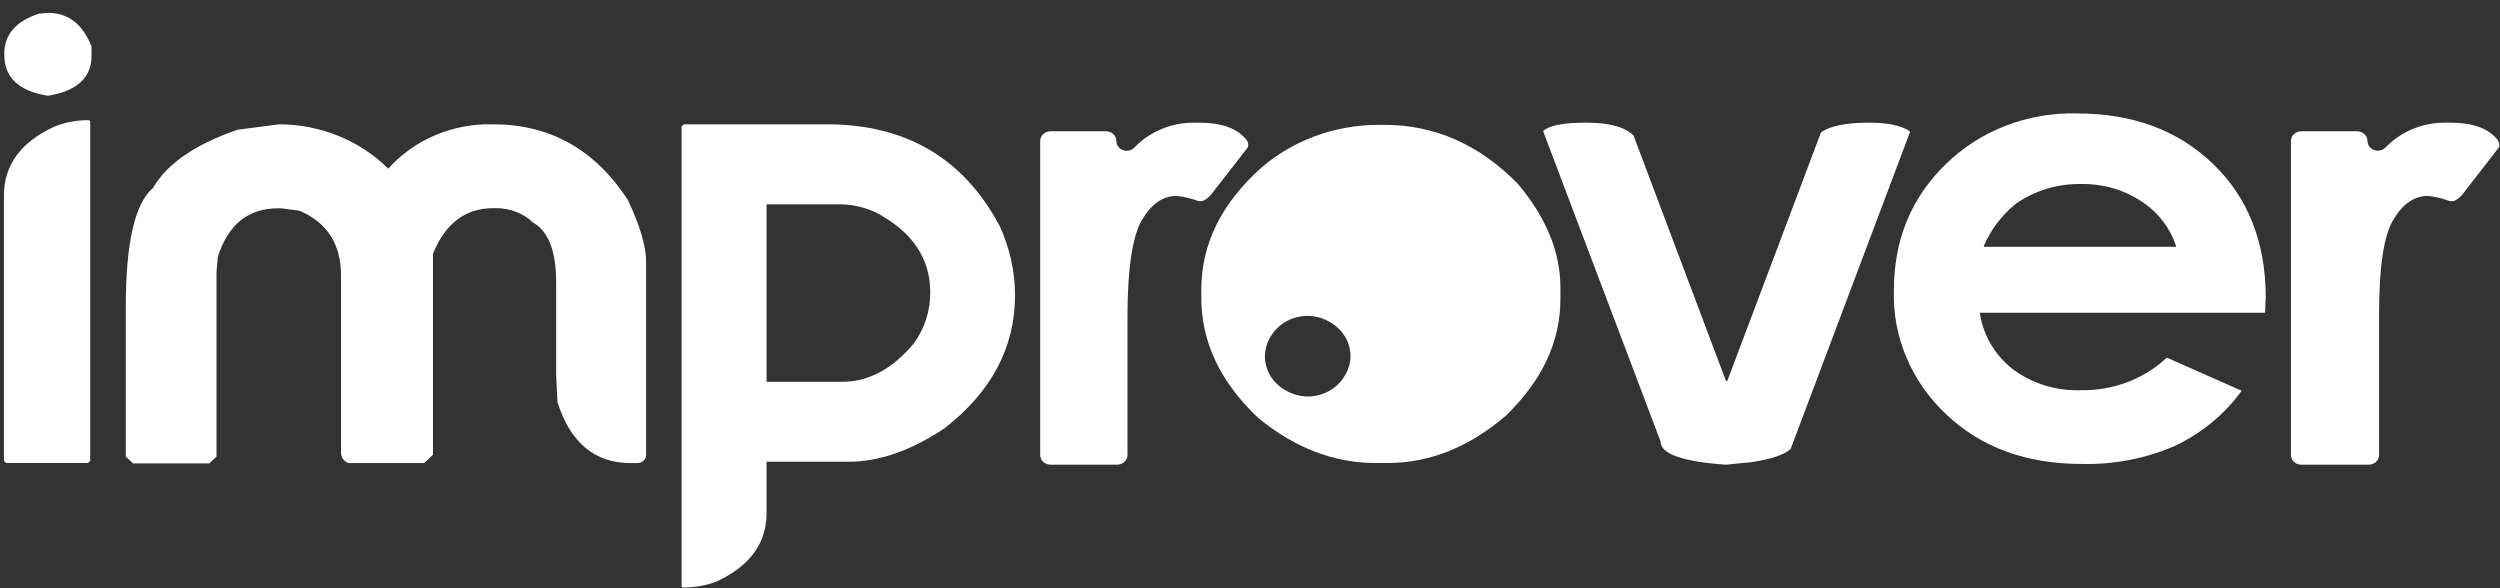 <svg width="187" height="44" viewBox="0 0 187 44" fill="none" xmlns="http://www.w3.org/2000/svg">
<rect x="0" y="0" width="187" height="44" fill="#333333" stroke="none"/>
<path d="M169.426 23.391H148.088C148.321 25.04 149.202 26.547 150.556 27.616C152.008 28.701 153.825 29.259 155.677 29.188C156.863 29.205 158.041 28.998 159.141 28.58C160.241 28.161 161.241 27.539 162.081 26.75L167.675 29.229C166.407 30.987 164.681 32.41 162.663 33.361C160.49 34.302 158.117 34.761 155.726 34.703C151.573 34.703 148.191 33.469 145.582 31C144.292 29.789 143.278 28.342 142.604 26.748C141.93 25.154 141.61 23.447 141.662 21.732C141.662 17.929 142.965 14.769 145.571 12.253C146.835 11.019 148.358 10.047 150.042 9.398C151.727 8.749 153.537 8.438 155.356 8.484C159.524 8.484 162.915 9.74 165.528 12.253C168.141 14.766 169.458 18.081 169.48 22.198L169.426 23.391ZM162.782 18.459C162.355 17.084 161.44 15.887 160.189 15.069C158.877 14.194 157.302 13.736 155.693 13.764C153.935 13.729 152.215 14.244 150.801 15.228C149.72 16.101 148.884 17.211 148.365 18.459H162.782Z" fill="white"/>
<path d="M6.676 8.991L6.747 9.083V34.477L6.578 34.631H0.457L0.294 34.477V14.634C0.294 12.34 1.562 10.614 4.099 9.457C4.915 9.136 5.792 8.977 6.676 8.991ZM3.583 0.961C5.098 0.961 6.185 1.798 6.845 3.471V4.182C6.845 5.814 5.757 6.808 3.583 7.163C1.408 6.821 0.321 5.797 0.321 4.09V4.029C0.321 2.585 1.187 1.583 2.919 1.023L3.583 0.961Z" fill="white"/>
<path d="M20.887 9.298C22.414 9.302 23.925 9.598 25.326 10.169C26.728 10.739 27.992 11.572 29.042 12.617C29.997 11.542 31.198 10.686 32.555 10.111C33.912 9.537 35.389 9.259 36.876 9.298C41.134 9.298 44.492 11.176 46.95 14.931C47.874 16.877 48.33 18.429 48.33 19.586V33.924C48.345 34.021 48.335 34.12 48.302 34.212C48.27 34.305 48.214 34.389 48.141 34.458C48.068 34.527 47.978 34.579 47.88 34.61C47.782 34.641 47.677 34.65 47.575 34.636H47.161C44.487 34.636 42.666 33.117 41.698 30.079L41.6 28.066V21.117C41.6 18.802 41.029 17.316 39.888 16.657C39.523 16.308 39.088 16.032 38.608 15.846C38.128 15.659 37.613 15.566 37.093 15.571H36.892C34.812 15.571 33.31 16.708 32.385 18.982V34.017L31.728 34.636H26.052C25.885 34.57 25.744 34.458 25.646 34.315C25.549 34.171 25.501 34.002 25.508 33.832V20.605C25.508 18.265 24.481 16.657 22.415 15.766L21.034 15.581H20.8C18.568 15.581 17.066 16.79 16.294 19.207L16.196 20.323V34.15L15.652 34.662H9.955L9.411 34.15V22.915C9.411 18.155 10.092 15.199 11.455 14.045C12.488 12.249 14.594 10.802 17.772 9.703L20.887 9.298Z" fill="white"/>
<path d="M51.151 9.298H61.839C67.761 9.298 72.072 11.832 74.772 16.898C75.526 18.532 75.918 20.293 75.925 22.075C75.925 25.98 74.169 29.299 70.657 32.03C68.156 33.706 65.753 34.542 63.448 34.539H57.338V38.385C57.338 40.638 56.087 42.345 53.587 43.506C52.78 43.803 51.919 43.951 51.053 43.941L50.983 43.88V9.457L51.151 9.298ZM57.338 15.285V28.558H63.002C64.974 28.558 66.761 27.597 68.363 25.675C69.172 24.55 69.597 23.219 69.581 21.86C69.581 19.337 68.254 17.362 65.601 15.935C64.797 15.54 63.909 15.318 63.002 15.285H57.338Z" fill="white"/>
<path d="M103.008 9.339H103.551C107.302 9.339 110.617 10.795 113.495 13.707C115.64 16.23 116.715 18.825 116.718 21.491V22.392C116.718 25.554 115.357 28.456 112.636 31.098C109.874 33.453 106.935 34.631 103.818 34.631H102.861C99.787 34.631 96.879 33.515 94.135 31.282C91.287 28.599 89.861 25.602 89.857 22.29V21.67C89.857 18.256 91.361 15.208 94.369 12.524C96.735 10.498 99.81 9.364 103.008 9.339ZM94.614 26.633C94.612 27.134 94.745 27.628 95.001 28.067C95.257 28.507 95.627 28.878 96.076 29.147C96.59 29.468 97.189 29.645 97.805 29.659C98.337 29.66 98.861 29.534 99.328 29.293C99.794 29.052 100.189 28.704 100.474 28.281C100.818 27.797 101.007 27.23 101.018 26.648C101.019 26.147 100.885 25.655 100.63 25.216C100.374 24.777 100.004 24.407 99.556 24.139C99.041 23.815 98.44 23.637 97.821 23.627C97.29 23.625 96.766 23.75 96.301 23.991C95.835 24.232 95.441 24.581 95.157 25.004C94.817 25.48 94.629 26.038 94.614 26.612V26.633Z" fill="white"/>
<path d="M118.638 9.175C120.366 9.175 121.55 9.496 122.188 10.137L129.103 28.496H129.201L136.214 9.892C136.917 9.414 138.102 9.175 139.769 9.175C141.215 9.175 142.248 9.395 142.862 9.825V9.892L133.941 33.581C133.479 34.011 132.506 34.344 131.011 34.569L129.103 34.759C125.841 34.53 124.21 33.951 124.21 33.023L115.441 9.851V9.789C115.903 9.375 116.969 9.175 118.638 9.175Z" fill="white"/>
<path d="M78.584 9.82H82.726C82.828 9.82 82.929 9.838 83.023 9.874C83.118 9.911 83.204 9.964 83.276 10.032C83.348 10.099 83.405 10.18 83.445 10.268C83.484 10.357 83.504 10.452 83.504 10.548C83.503 10.696 83.55 10.841 83.64 10.963C83.729 11.085 83.856 11.179 84.003 11.231C84.15 11.284 84.311 11.292 84.464 11.256C84.617 11.22 84.754 11.141 84.857 11.029C85.181 10.692 85.546 10.393 85.945 10.138C86.934 9.507 88.103 9.171 89.299 9.175C89.946 9.175 91.789 9.109 92.887 10.097C93.191 10.373 93.48 10.655 93.333 11.029L90.566 14.583C90.305 14.859 89.968 15.162 89.571 15.018C89.07 14.831 88.546 14.709 88.01 14.655C86.989 14.655 86.126 15.25 85.423 16.442C84.72 17.633 84.357 19.972 84.335 23.457V24.671V34.027C84.336 34.123 84.317 34.218 84.278 34.307C84.24 34.395 84.183 34.476 84.111 34.544C84.04 34.612 83.954 34.666 83.86 34.703C83.766 34.74 83.665 34.759 83.564 34.759H78.584C78.482 34.759 78.381 34.74 78.286 34.703C78.192 34.666 78.106 34.613 78.034 34.545C77.962 34.477 77.905 34.396 77.866 34.307C77.826 34.218 77.806 34.123 77.806 34.027V10.548C77.806 10.452 77.826 10.357 77.866 10.268C77.905 10.18 77.962 10.099 78.034 10.032C78.107 9.964 78.192 9.911 78.287 9.874C78.381 9.838 78.482 9.82 78.584 9.82Z" fill="white"/>
<path d="M172.166 9.82H176.314C176.518 9.82 176.715 9.897 176.859 10.034C177.004 10.17 177.085 10.355 177.085 10.548C177.088 10.695 177.137 10.838 177.226 10.958C177.316 11.079 177.442 11.171 177.588 11.223C177.734 11.275 177.894 11.284 178.045 11.249C178.197 11.215 178.334 11.138 178.439 11.029C178.764 10.693 179.129 10.394 179.526 10.138C180.518 9.506 181.689 9.17 182.886 9.175C183.528 9.175 185.376 9.109 186.469 10.097C186.773 10.373 187.061 10.655 186.915 11.029L184.158 14.583C183.897 14.859 183.566 15.162 183.163 15.018C182.665 14.832 182.142 14.71 181.609 14.655C180.587 14.655 179.722 15.25 179.015 16.442C178.309 17.633 177.955 19.972 177.955 23.457V24.671V34.027C177.955 34.221 177.873 34.407 177.728 34.545C177.582 34.682 177.384 34.759 177.178 34.759H172.133C172.031 34.759 171.93 34.74 171.836 34.703C171.742 34.666 171.657 34.612 171.585 34.544C171.513 34.476 171.457 34.395 171.418 34.307C171.38 34.218 171.36 34.123 171.361 34.027V10.548C171.36 10.449 171.381 10.352 171.421 10.261C171.462 10.171 171.521 10.089 171.597 10.021C171.672 9.953 171.761 9.9 171.859 9.865C171.957 9.831 172.061 9.816 172.166 9.82Z" fill="white"/>
</svg>

